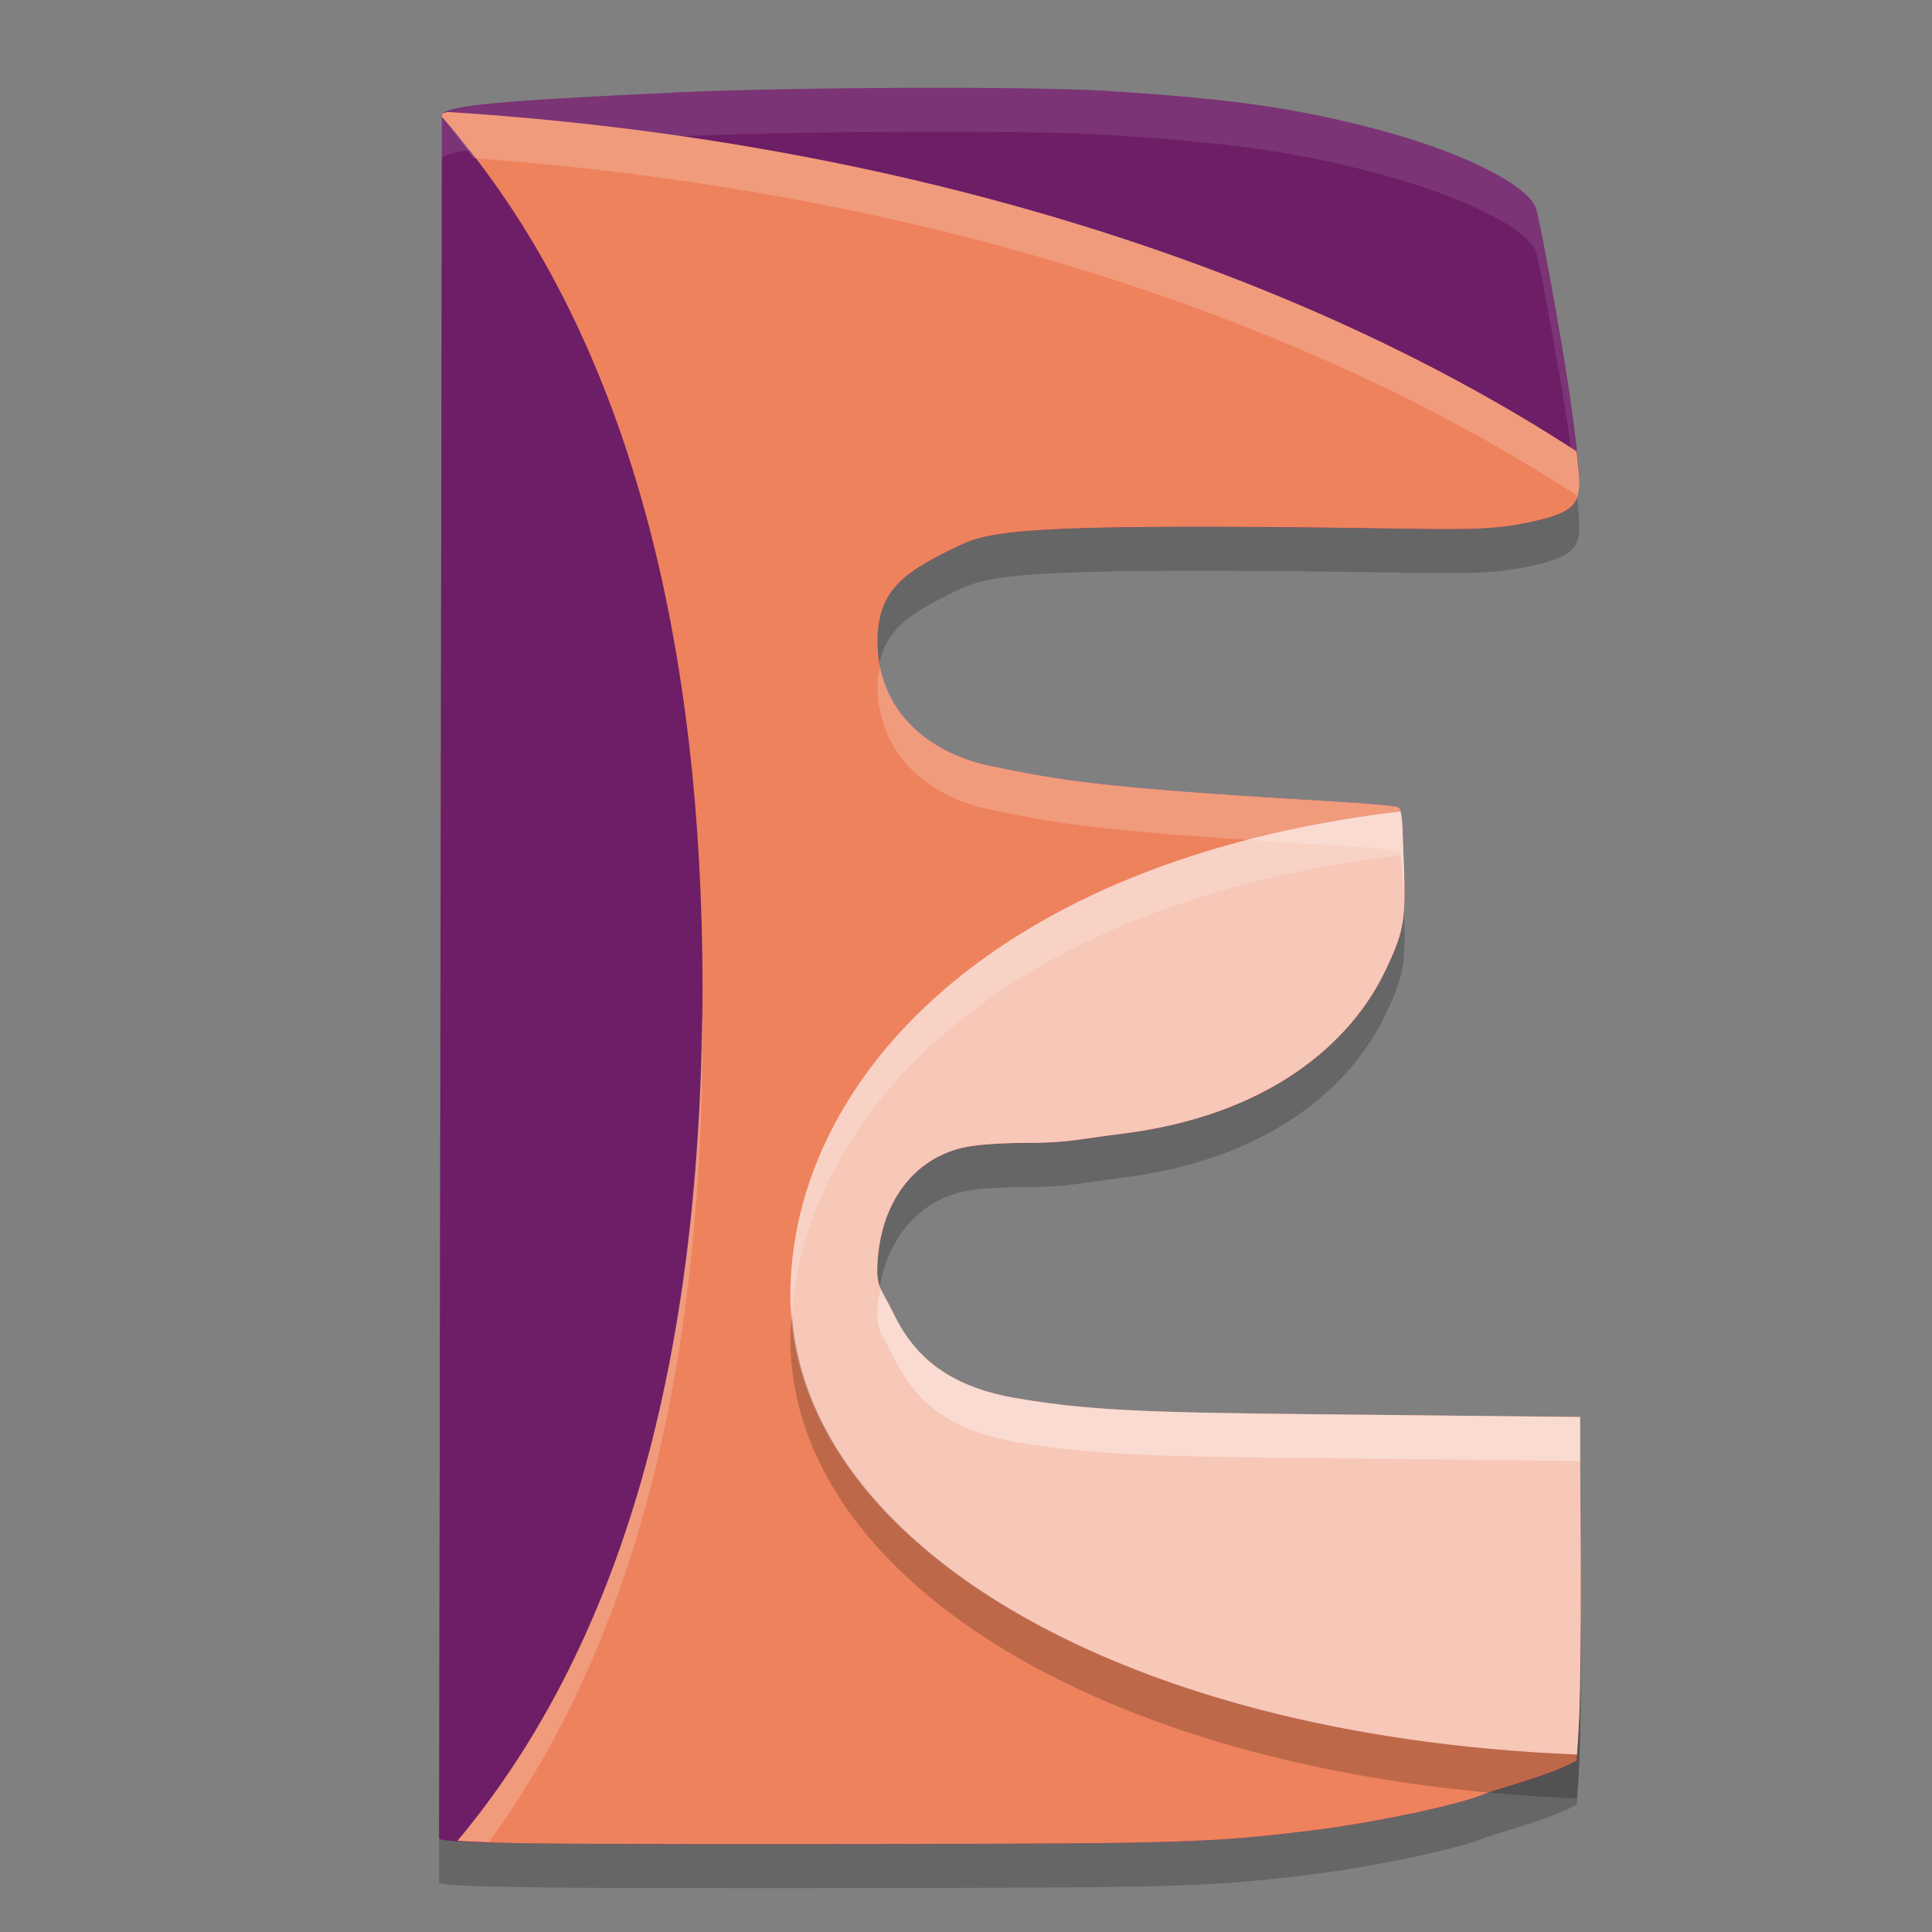 <svg xmlns="http://www.w3.org/2000/svg" width="22" height="22" version="1">
 <rect width="100%" height="100%" fill="#808080" stroke="none"/>
 <path style="opacity:0.2" d="M 6.224,21.493 C 5.449,21.484 5.028,21.471 5,21.436 5,21.5 5.032,1.799 5.032,1.799 5.132,1.698 5.659,1.649 7.674,1.554 c 1.328,-0.063 4.081,-0.073 4.929,-0.019 1.451,0.093 2.169,0.197 3.108,0.447 0.935,0.249 1.678,0.619 1.778,0.884 0.035,0.093 0.211,1.04 0.336,1.808 0.089,0.55 0.159,1.129 0.159,1.322 0,0.27 -0.112,0.356 -0.591,0.457 -0.589,0.123 -0.993,0.055 -3.452,0.047 -2.641,-0.008 -2.764,0.086 -3.137,0.27 -0.491,0.243 -0.793,0.447 -0.811,0.979 -0.029,0.895 0.652,1.34 1.266,1.469 0.823,0.168 1.216,0.25 3.924,0.408 0.364,0.021 0.725,0.052 0.742,0.069 0.054,0.054 0.041,0.225 0.063,0.729 0.025,0.58 -0.023,0.728 -0.206,1.118 -0.391,0.832 -1.327,1.657 -2.989,1.867 -0.536,0.068 -0.625,0.107 -1.12,0.108 -0.31,5e-4 -0.57,0.02 -0.714,0.054 -0.551,0.13 -0.912,0.605 -0.964,1.267 -0.026,0.33 0.031,0.314 0.186,0.633 0.261,0.537 0.693,0.832 1.396,0.953 0.986,0.169 1.836,0.165 4.292,0.191 l 2.125,0.022 -1.04e-4,0.35 c -1.04e-4,0.296 0.026,2.531 -0.017,3.211 l -0.022,0.352 c -0.302,0.165 -0.756,0.277 -1.04,0.374 -0.263,0.12 -1.267,0.333 -1.985,0.421 -1.152,0.141 -1.536,0.148 -4.641,0.154 -1.676,0.004 -3.505,0.001 -4.063,-0.005 z"/>
 <path style="fill:#6d1e66" d="M 6.224,20.993 C 5.449,20.984 5.028,20.971 5,20.936 5,21 5.032,1.299 5.032,1.299 5.132,1.198 5.659,1.149 7.674,1.054 c 1.328,-0.063 4.081,-0.073 4.929,-0.019 1.451,0.093 2.169,0.197 3.108,0.447 0.935,0.249 1.678,0.619 1.778,0.884 0.035,0.093 0.211,1.04 0.336,1.808 0.089,0.55 0.159,1.129 0.159,1.322 0,0.27 -0.112,0.356 -0.591,0.457 -0.589,0.123 -0.993,0.055 -3.452,0.047 -2.641,-0.008 -2.764,0.086 -3.137,0.27 -0.491,0.243 -0.793,0.447 -0.811,0.979 -0.029,0.895 0.652,1.34 1.266,1.469 0.823,0.168 1.216,0.25 3.924,0.408 0.364,0.021 0.725,0.052 0.742,0.069 0.054,0.054 0.041,0.225 0.063,0.729 0.025,0.58 -0.023,0.728 -0.206,1.118 -0.391,0.832 -1.327,1.657 -2.989,1.867 -0.536,0.068 -0.625,0.107 -1.12,0.108 -0.31,5e-4 -0.57,0.02 -0.714,0.054 -0.551,0.13 -0.912,0.605 -0.964,1.267 -0.026,0.33 0.031,0.314 0.186,0.633 0.261,0.537 0.693,0.832 1.396,0.953 0.986,0.169 1.836,0.165 4.292,0.191 l 2.125,0.022 -1.04e-4,0.35 c -1.04e-4,0.296 0.026,2.531 -0.017,3.211 l -0.022,0.352 c -0.302,0.165 -0.756,0.277 -1.04,0.374 -0.263,0.12 -1.267,0.333 -1.985,0.421 -1.152,0.141 -1.536,0.148 -4.641,0.154 -1.676,0.004 -3.505,0.001 -4.063,-0.005 z"/>
 <path style="opacity:0.1;fill:#ffffff" d="m 10.318,1 c -0.96,0.004 -1.98,0.023 -2.645,0.055 -2.015,0.095 -2.541,0.143 -2.641,0.244 0,0 4.1e-5,0.475 0,0.5 0.1,-0.101 0.626,-0.149 2.641,-0.244 1.328,-0.063 4.082,-0.074 4.93,-0.02 1.451,0.093 2.169,0.197 3.107,0.447 0.935,0.249 1.679,0.618 1.779,0.883 0.035,0.093 0.211,1.04 0.336,1.809 0.068,0.42 0.098,0.741 0.121,1.01 0.024,-0.051 0.037,-0.111 0.037,-0.188 0,-0.193 -0.069,-0.772 -0.158,-1.322 C 17.701,3.405 17.525,2.458 17.49,2.365 17.39,2.1 16.646,1.732 15.711,1.482 14.772,1.232 14.054,1.128 12.604,1.035 12.18,1.008 11.279,0.996 10.318,1 Z m -0.295,6.592 c -0.009,0.053 -0.027,0.095 -0.029,0.156 -0.029,0.895 0.652,1.341 1.266,1.471 0.823,0.168 1.216,0.25 3.924,0.408 0.364,0.021 0.726,0.052 0.742,0.068 0.041,0.041 0.045,0.2 0.053,0.467 9.3e-4,-0.083 0.014,-0.129 0.01,-0.238 -0.022,-0.504 -0.009,-0.675 -0.062,-0.729 -0.017,-0.017 -0.378,-0.047 -0.742,-0.068 C 12.476,8.969 12.083,8.887 11.26,8.719 10.73,8.607 10.154,8.259 10.023,7.592 Z m 0.004,7.084 c -0.009,0.055 -0.029,0.104 -0.033,0.162 -0.026,0.33 0.033,0.314 0.188,0.633 0.261,0.537 0.692,0.832 1.395,0.953 0.986,0.169 1.836,0.164 4.291,0.189 l 2.125,0.023 c -1.19e-4,-0.025 -6e-6,-0.135 0,-0.15 v -0.35 l -2.125,-0.023 c -2.455,-0.026 -3.305,-0.02 -4.291,-0.189 -0.703,-0.121 -1.134,-0.416 -1.395,-0.953 -0.073,-0.151 -0.123,-0.222 -0.154,-0.295 z m 7.965,1.961 v 0.35 c -4e-5,0.111 0.004,0.624 0.006,1.096 -1.67e-4,-0.668 -0.005,-1.208 -0.006,-1.445 z"/>
 <path style="fill:#ee825d" d="m 5.093,1.275 c -0.016,0.008 -0.052,0.015 -0.061,0.023 v 0.032 C 7.234,3.843 7.997,7.454 8,11.25 c -0.003,3.688 -0.696,7.207 -2.79,9.711 0.186,0.016 0.484,0.026 1.014,0.032 0.558,0.006 2.386,0.008 4.063,0.005 3.105,-0.006 3.489,-0.012 4.642,-0.153 0.719,-0.088 1.722,-0.301 1.985,-0.421 0.284,-0.098 0.738,-0.21 1.04,-0.375 l 0.022,-0.353 c 0.043,-0.68 0.017,-2.914 0.017,-3.21 v -0.35 l -2.124,-0.022 c -2.455,-0.026 -3.306,-0.022 -4.292,-0.191 -0.703,-0.121 -1.135,-0.416 -1.396,-0.953 -0.155,-0.319 -0.211,-0.303 -0.186,-0.633 0.052,-0.662 0.413,-1.136 0.964,-1.267 0.144,-0.034 0.403,-0.054 0.714,-0.055 0.495,-9e-4 0.583,-0.04 1.119,-0.107 1.663,-0.21 2.598,-1.036 2.989,-1.867 0.183,-0.389 0.232,-0.537 0.207,-1.117 -0.022,-0.504 -0.009,-0.675 -0.062,-0.729 -0.017,-0.017 -0.378,-0.048 -0.742,-0.069 C 12.476,8.968 12.083,8.886 11.26,8.718 10.646,8.588 9.965,8.144 9.994,7.249 c 0.017,-0.532 0.319,-0.735 0.811,-0.979 0.373,-0.184 0.496,-0.279 3.137,-0.271 2.459,0.008 2.863,0.077 3.452,-0.047 0.48,-0.101 0.591,-0.187 0.591,-0.457 0,-0.065 -0.017,-0.218 -0.031,-0.354 C 14.6,2.959 10.026,1.584 5.093,1.275 Z"/>
 <path style="fill:#f7c7b8" d="M 15.946,9.241 C 11.299,9.79 9.006,12.307 9,14.75 c 0.005,2.74 3.624,5.018 8.958,5.229 l 0.018,-0.283 c 0.043,-0.68 0.017,-2.914 0.017,-3.21 v -0.35 l -2.124,-0.022 c -2.455,-0.026 -3.306,-0.022 -4.292,-0.191 -0.703,-0.121 -1.135,-0.416 -1.396,-0.953 -0.155,-0.319 -0.211,-0.303 -0.186,-0.633 0.052,-0.662 0.413,-1.136 0.964,-1.267 0.144,-0.034 0.403,-0.054 0.714,-0.055 0.495,-9e-4 0.583,-0.04 1.119,-0.107 1.663,-0.21 2.598,-1.036 2.989,-1.867 0.183,-0.389 0.232,-0.537 0.207,-1.117 -0.018,-0.415 -0.014,-0.599 -0.042,-0.683 z"/>
 <path style="opacity:0.2;fill:#ffffff" d="m 5.094,1.275 c -0.016,0.008 -0.052,0.015 -0.061,0.023 v 0.031 c 0.131,0.15 0.24,0.315 0.361,0.473 4.817,0.345 9.274,1.7 12.559,3.838 0.001,0.012 6.98e-4,0.019 0.002,0.031 0.019,-0.049 0.029,-0.106 0.029,-0.176 0,-0.065 -0.017,-0.219 -0.031,-0.355 C 14.6,2.958 10.027,1.584 5.094,1.275 Z m 4.93,6.316 c -0.009,0.053 -0.027,0.097 -0.029,0.158 -0.029,0.895 0.652,1.338 1.266,1.467 0.823,0.168 1.216,0.25 3.924,0.408 0.364,0.021 0.726,0.054 0.742,0.07 0.041,0.041 0.045,0.2 0.053,0.467 9.62e-4,-0.083 0.014,-0.129 0.01,-0.238 -0.022,-0.504 -0.009,-0.675 -0.062,-0.729 -0.017,-0.017 -0.378,-0.049 -0.742,-0.07 C 12.476,8.967 12.083,8.885 11.26,8.717 10.73,8.605 10.154,8.259 10.023,7.592 Z M 7.994,11.51 c -0.036,3.592 -0.738,7.006 -2.783,9.451 0.066,0.005 0.259,0.007 0.357,0.012 C 7.372,18.509 7.997,15.209 8,11.75 8,11.669 7.995,11.59 7.994,11.51 Z m 2.035,3.166 c -0.009,0.055 -0.029,0.104 -0.033,0.162 -0.026,0.33 0.031,0.312 0.186,0.631 0.261,0.537 0.692,0.832 1.395,0.953 0.986,0.169 1.838,0.165 4.293,0.191 l 2.123,0.023 c -1.22e-4,-0.025 -6e-6,-0.135 0,-0.15 v -0.35 l -2.123,-0.023 C 13.414,16.087 12.562,16.091 11.576,15.922 10.873,15.801 10.443,15.506 10.182,14.969 10.109,14.818 10.06,14.749 10.029,14.676 Z m 7.963,1.961 v 0.35 c -3.8e-5,0.112 0.004,0.627 0.006,1.104 -2.63e-4,-0.671 -0.005,-1.215 -0.006,-1.453 z"/>
 <path style="opacity:0.2;fill:#ffffff" d="M 15.945,9.24 C 11.299,9.789 9.006,12.307 9,14.75 c 1.25e-4,0.07 0.013,0.138 0.018,0.207 0.181,-2.348 2.466,-4.69 6.928,-5.217 0.02,0.06 0.024,0.278 0.031,0.488 0.003,-0.099 0.018,-0.165 0.012,-0.305 -0.018,-0.415 -0.015,-0.6 -0.043,-0.684 z m -5.916,5.436 c -0.009,0.055 -0.029,0.102 -0.033,0.16 -0.026,0.33 0.031,0.314 0.186,0.633 0.261,0.537 0.692,0.832 1.395,0.953 0.986,0.169 1.838,0.165 4.293,0.191 l 2.123,0.023 c -1.22e-4,-0.025 -6e-6,-0.135 0,-0.15 v -0.35 l -2.123,-0.023 c -2.455,-0.026 -3.307,-0.022 -4.293,-0.191 -0.703,-0.121 -1.134,-0.416 -1.395,-0.953 -0.073,-0.15 -0.121,-0.22 -0.152,-0.293 z m 7.963,1.961 v 0.35 c -3.8e-5,0.112 0.004,0.627 0.006,1.104 -2.62e-4,-0.671 -0.005,-1.215 -0.006,-1.453 z"/>
 <path style="opacity:0.2" d="M 9.018,14.957 C 9.01,15.055 9,15.153 9,15.25 c 0.005,2.74 3.625,5.017 8.959,5.229 l 0.018,-0.283 c 0.027,-0.423 0.025,-1.32 0.021,-2.105 2.46e-4,0.629 -0.002,1.293 -0.021,1.605 l -0.018,0.283 C 12.761,19.772 9.201,17.604 9.018,14.957 Z"/>
</svg>
